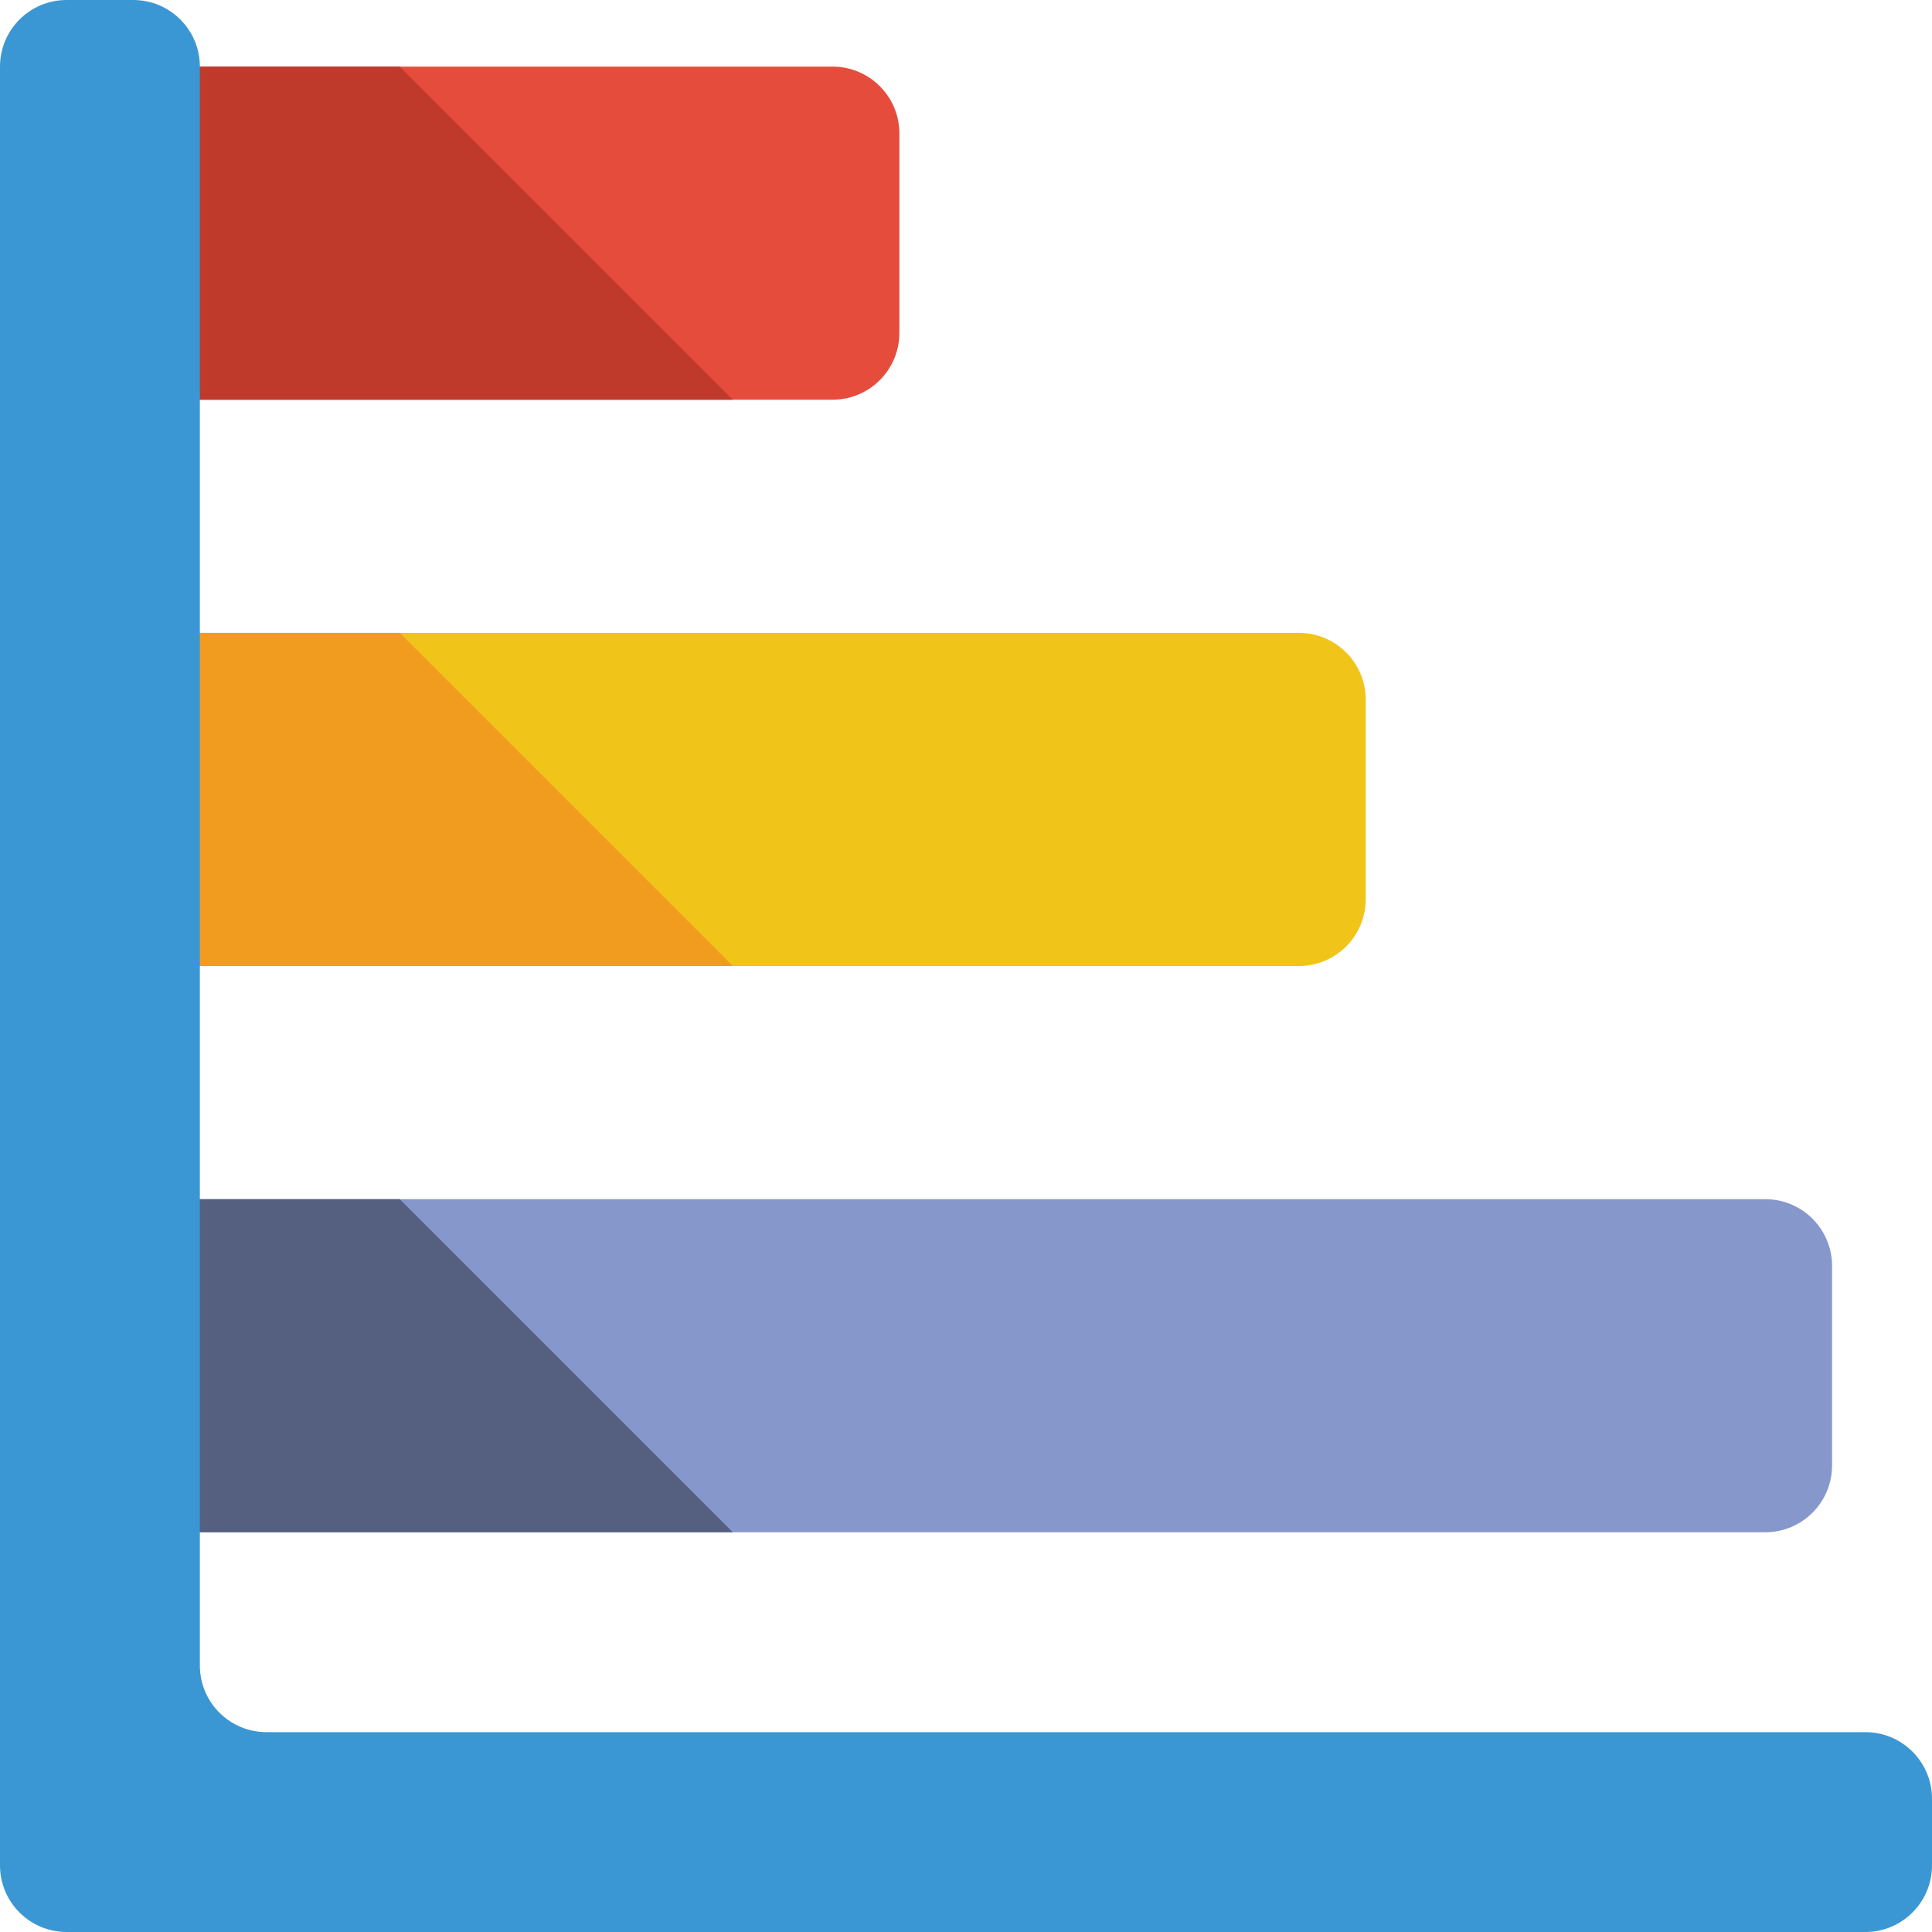 <?xml version="1.0" encoding="iso-8859-1"?>
<!-- Generator: Adobe Illustrator 19.0.0, SVG Export Plug-In . SVG Version: 6.00 Build 0)  -->
<svg version="1.1" id="Capa_1" xmlns="http://www.w3.org/2000/svg" xmlns:xlink="http://www.w3.org/1999/xlink" x="0px" y="0px"
	 viewBox="0 0 512 512" style="enable-background:new 0 0 512 512;" xml:space="preserve">
<g>
	<path style="fill:#E64C3C;" d="M220.69,105.931c9.739-0.029,17.627-7.916,17.655-17.655V35.31
		c-0.028-9.739-7.916-17.627-17.655-17.655H44.138v88.276H220.69z"/>
	<path style="fill:#F0C419;" d="M344.276,256c9.739-0.029,17.627-7.916,17.655-17.655v-52.966
		c-0.028-9.739-7.916-17.627-17.655-17.655H44.138V256H344.276z"/>
	<path style="fill:#8697CB;" d="M467.862,317.793H44.138v88.276h423.724c9.739-0.029,17.627-7.916,17.655-17.655v-52.966
		C485.489,325.709,477.601,317.822,467.862,317.793z"/>
	<polygon style="fill:#C03A2B;" points="194.207,105.931 44.138,105.931 44.138,17.655 105.931,17.655 	"/>
	<polygon style="fill:#F29C1F;" points="194.207,256 44.138,256 44.138,167.724 105.931,167.724 	"/>
	<polygon style="fill:#556080;" points="194.207,406.069 44.138,406.069 44.138,317.793 105.931,317.793 	"/>
	<path style="fill:#3B97D3;" d="M52.966,441.379V17.655C52.966,7.904,45.061,0,35.31,0H17.655C7.904,0,0,7.904,0,17.655v476.69
		C0,504.095,7.904,512,17.655,512h476.69c9.751,0,17.655-7.905,17.655-17.655V476.69c0-9.751-7.905-17.655-17.655-17.655H70.621
		C60.87,459.034,52.966,451.13,52.966,441.379z"/>
</g>
<g>
</g>
<g>
</g>
<g>
</g>
<g>
</g>
<g>
</g>
<g>
</g>
<g>
</g>
<g>
</g>
<g>
</g>
<g>
</g>
<g>
</g>
<g>
</g>
<g>
</g>
<g>
</g>
<g>
</g>
</svg>
